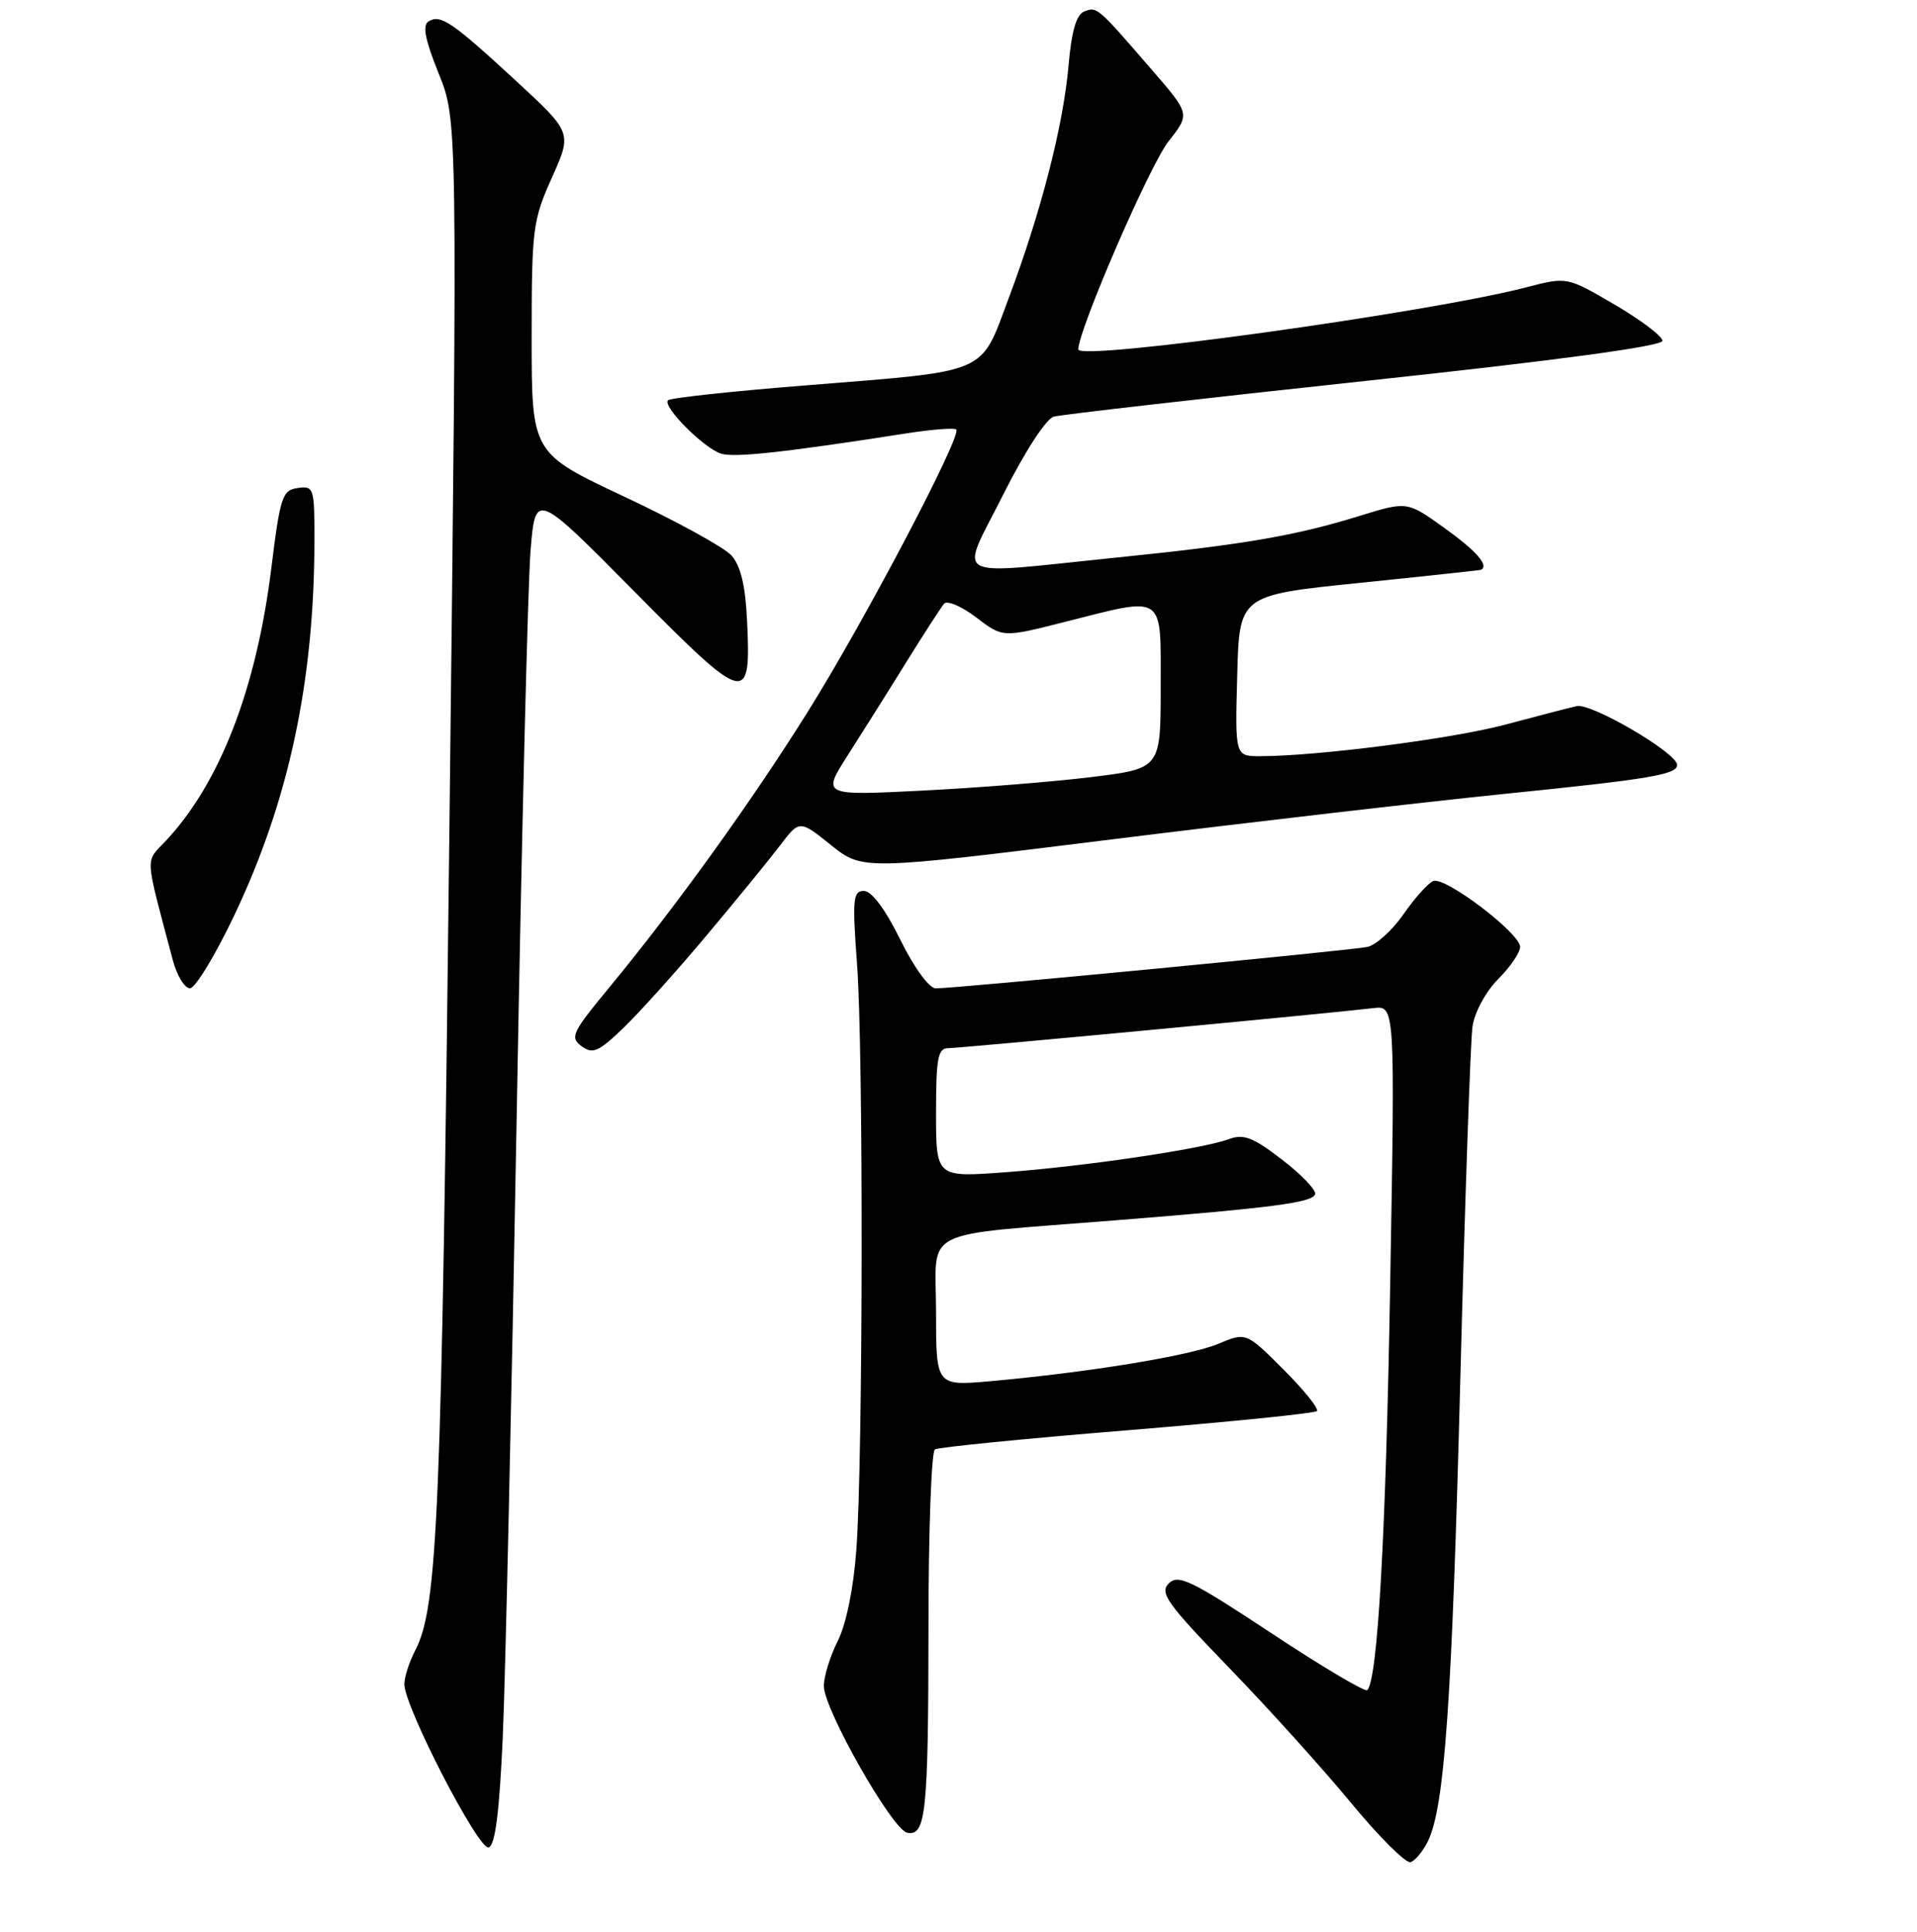 <?xml version="1.0" encoding="UTF-8" standalone="no"?>
<!DOCTYPE svg PUBLIC "-//W3C//DTD SVG 1.1//EN" "http://www.w3.org/Graphics/SVG/1.1/DTD/svg11.dtd" >
<svg xmlns="http://www.w3.org/2000/svg" xmlns:xlink="http://www.w3.org/1999/xlink" version="1.1" viewBox="0 0 256 258">
 <g >
 <path fill="currentColor"
d=" M 190.69 245.92 C 192.92 241.34 193.90 227.30 195.02 183.91 C 195.64 160.03 196.37 138.97 196.64 137.10 C 196.93 135.17 198.42 132.43 200.07 130.77 C 201.68 129.16 203.00 127.23 203.00 126.47 C 203.00 124.65 193.00 117.06 191.41 117.67 C 190.73 117.94 188.94 119.92 187.44 122.09 C 185.93 124.26 183.76 126.23 182.60 126.48 C 180.32 126.95 127.48 132.03 124.96 132.01 C 124.08 132.00 122.08 129.27 120.22 125.50 C 118.22 121.43 116.40 119.00 115.37 119.00 C 113.91 119.00 113.81 120.07 114.45 128.75 C 115.32 140.38 115.25 194.94 114.36 207.00 C 113.98 212.17 113.00 216.96 111.86 219.21 C 110.84 221.25 110.01 223.95 110.02 225.21 C 110.05 228.35 119.17 244.41 121.15 244.79 C 123.65 245.27 123.97 242.19 123.99 217.31 C 123.99 204.55 124.38 193.88 124.85 193.59 C 125.32 193.30 136.87 192.15 150.51 191.04 C 164.16 189.92 175.56 188.77 175.86 188.47 C 176.16 188.17 174.16 185.68 171.41 182.93 C 166.41 177.93 166.41 177.93 162.66 179.50 C 158.83 181.10 145.29 183.31 132.25 184.48 C 125.00 185.12 125.00 185.12 125.00 175.20 C 125.00 163.78 122.36 165.13 149.00 162.99 C 170.07 161.31 175.30 160.62 175.62 159.50 C 175.78 158.95 173.79 156.87 171.20 154.88 C 167.33 151.90 166.08 151.42 164.10 152.15 C 160.58 153.46 144.86 155.79 134.25 156.57 C 125.00 157.26 125.00 157.26 125.00 148.63 C 125.00 141.32 125.25 140.00 126.63 140.00 C 128.22 140.00 177.65 135.34 183.40 134.65 C 186.30 134.30 186.30 134.30 185.65 171.40 C 185.07 205.10 183.98 224.35 182.59 225.74 C 182.30 226.03 176.55 222.61 169.80 218.15 C 159.09 211.07 157.35 210.22 156.08 211.49 C 154.82 212.75 155.84 214.18 164.10 222.72 C 169.31 228.10 176.65 236.23 180.41 240.79 C 184.17 245.35 187.76 248.92 188.37 248.72 C 188.99 248.52 190.03 247.26 190.69 245.92 Z  M 67.14 232.02 C 67.49 224.15 68.32 187.06 68.99 149.60 C 69.65 112.15 70.49 77.93 70.85 73.57 C 71.50 65.64 71.50 65.64 84.78 79.07 C 99.71 94.17 100.32 94.32 99.76 82.82 C 99.54 78.18 98.90 75.55 97.67 74.18 C 96.69 73.10 90.29 69.59 83.44 66.37 C 71.00 60.53 71.00 60.53 71.00 45.14 C 71.00 30.57 71.14 29.43 73.70 23.73 C 76.40 17.72 76.40 17.72 68.95 10.84 C 60.36 2.91 58.83 1.87 57.23 2.86 C 56.39 3.38 56.76 5.30 58.58 9.81 C 61.10 16.04 61.10 16.04 60.02 110.27 C 58.96 202.73 58.47 214.62 55.44 220.46 C 54.65 221.98 54.00 224.00 54.00 224.95 C 54.00 227.97 63.93 247.19 65.26 246.75 C 66.13 246.46 66.69 242.06 67.14 232.02 Z  M 94.34 124.96 C 98.28 120.27 102.69 114.87 104.14 112.96 C 106.77 109.50 106.77 109.50 110.98 112.88 C 115.20 116.25 115.20 116.25 148.35 112.13 C 166.58 109.86 190.34 107.11 201.15 106.01 C 220.40 104.06 224.04 103.44 223.96 102.14 C 223.87 100.52 212.49 93.87 210.57 94.31 C 209.43 94.57 205.11 95.69 200.96 96.80 C 193.91 98.68 175.87 101.00 168.29 101.00 C 164.93 101.00 164.93 101.00 165.22 90.25 C 165.50 79.50 165.50 79.50 181.50 77.86 C 190.30 76.96 197.61 76.17 197.75 76.11 C 198.91 75.59 197.21 73.62 192.96 70.57 C 187.92 66.94 187.92 66.94 181.55 68.91 C 172.96 71.57 165.99 72.76 148.92 74.49 C 126.45 76.78 128.12 77.72 133.96 66.08 C 136.84 60.34 139.69 55.94 140.72 55.65 C 141.70 55.38 160.39 53.24 182.25 50.89 C 208.02 48.13 222.00 46.24 222.00 45.52 C 222.00 44.91 219.13 42.74 215.63 40.69 C 209.25 36.96 209.25 36.96 203.82 38.38 C 190.86 41.75 144.00 48.25 144.00 46.67 C 144.00 44.07 153.54 22.05 156.06 18.86 C 158.92 15.22 158.92 15.22 153.85 9.36 C 146.55 0.91 146.50 0.87 144.82 1.52 C 143.74 1.93 143.10 4.10 142.69 8.80 C 141.98 16.83 139.02 28.34 134.68 39.89 C 130.85 50.11 132.31 49.49 107.64 51.47 C 97.81 52.25 89.52 53.15 89.21 53.46 C 88.41 54.26 93.97 59.85 96.28 60.59 C 98.07 61.16 104.88 60.41 120.87 57.91 C 124.37 57.36 127.45 57.11 127.70 57.37 C 128.49 58.16 115.41 83.03 107.89 95.04 C 100.34 107.11 90.25 121.12 81.29 131.98 C 76.39 137.91 76.08 138.58 77.67 139.74 C 79.16 140.84 79.94 140.49 83.29 137.26 C 85.43 135.19 90.41 129.66 94.34 124.96 Z  M 31.29 122.25 C 38.56 106.97 41.97 91.02 41.99 72.18 C 42.00 65.17 41.91 64.87 39.76 65.18 C 37.70 65.47 37.41 66.35 36.23 75.92 C 34.23 92.00 29.39 104.54 22.18 112.27 C 19.35 115.30 19.26 113.81 23.08 128.25 C 23.63 130.31 24.66 132.00 25.37 132.00 C 26.07 132.00 28.74 127.61 31.29 122.25 Z  M 113.21 100.88 C 115.10 97.92 118.61 92.35 120.99 88.50 C 123.38 84.65 125.67 81.11 126.08 80.63 C 126.49 80.16 128.42 80.98 130.37 82.47 C 133.91 85.17 133.91 85.17 142.14 83.08 C 155.74 79.64 155.00 79.14 155.00 91.83 C 155.00 102.65 155.00 102.65 145.75 103.79 C 140.66 104.42 130.48 105.23 123.13 105.60 C 109.77 106.27 109.77 106.27 113.21 100.88 Z "/>
</g>
</svg>